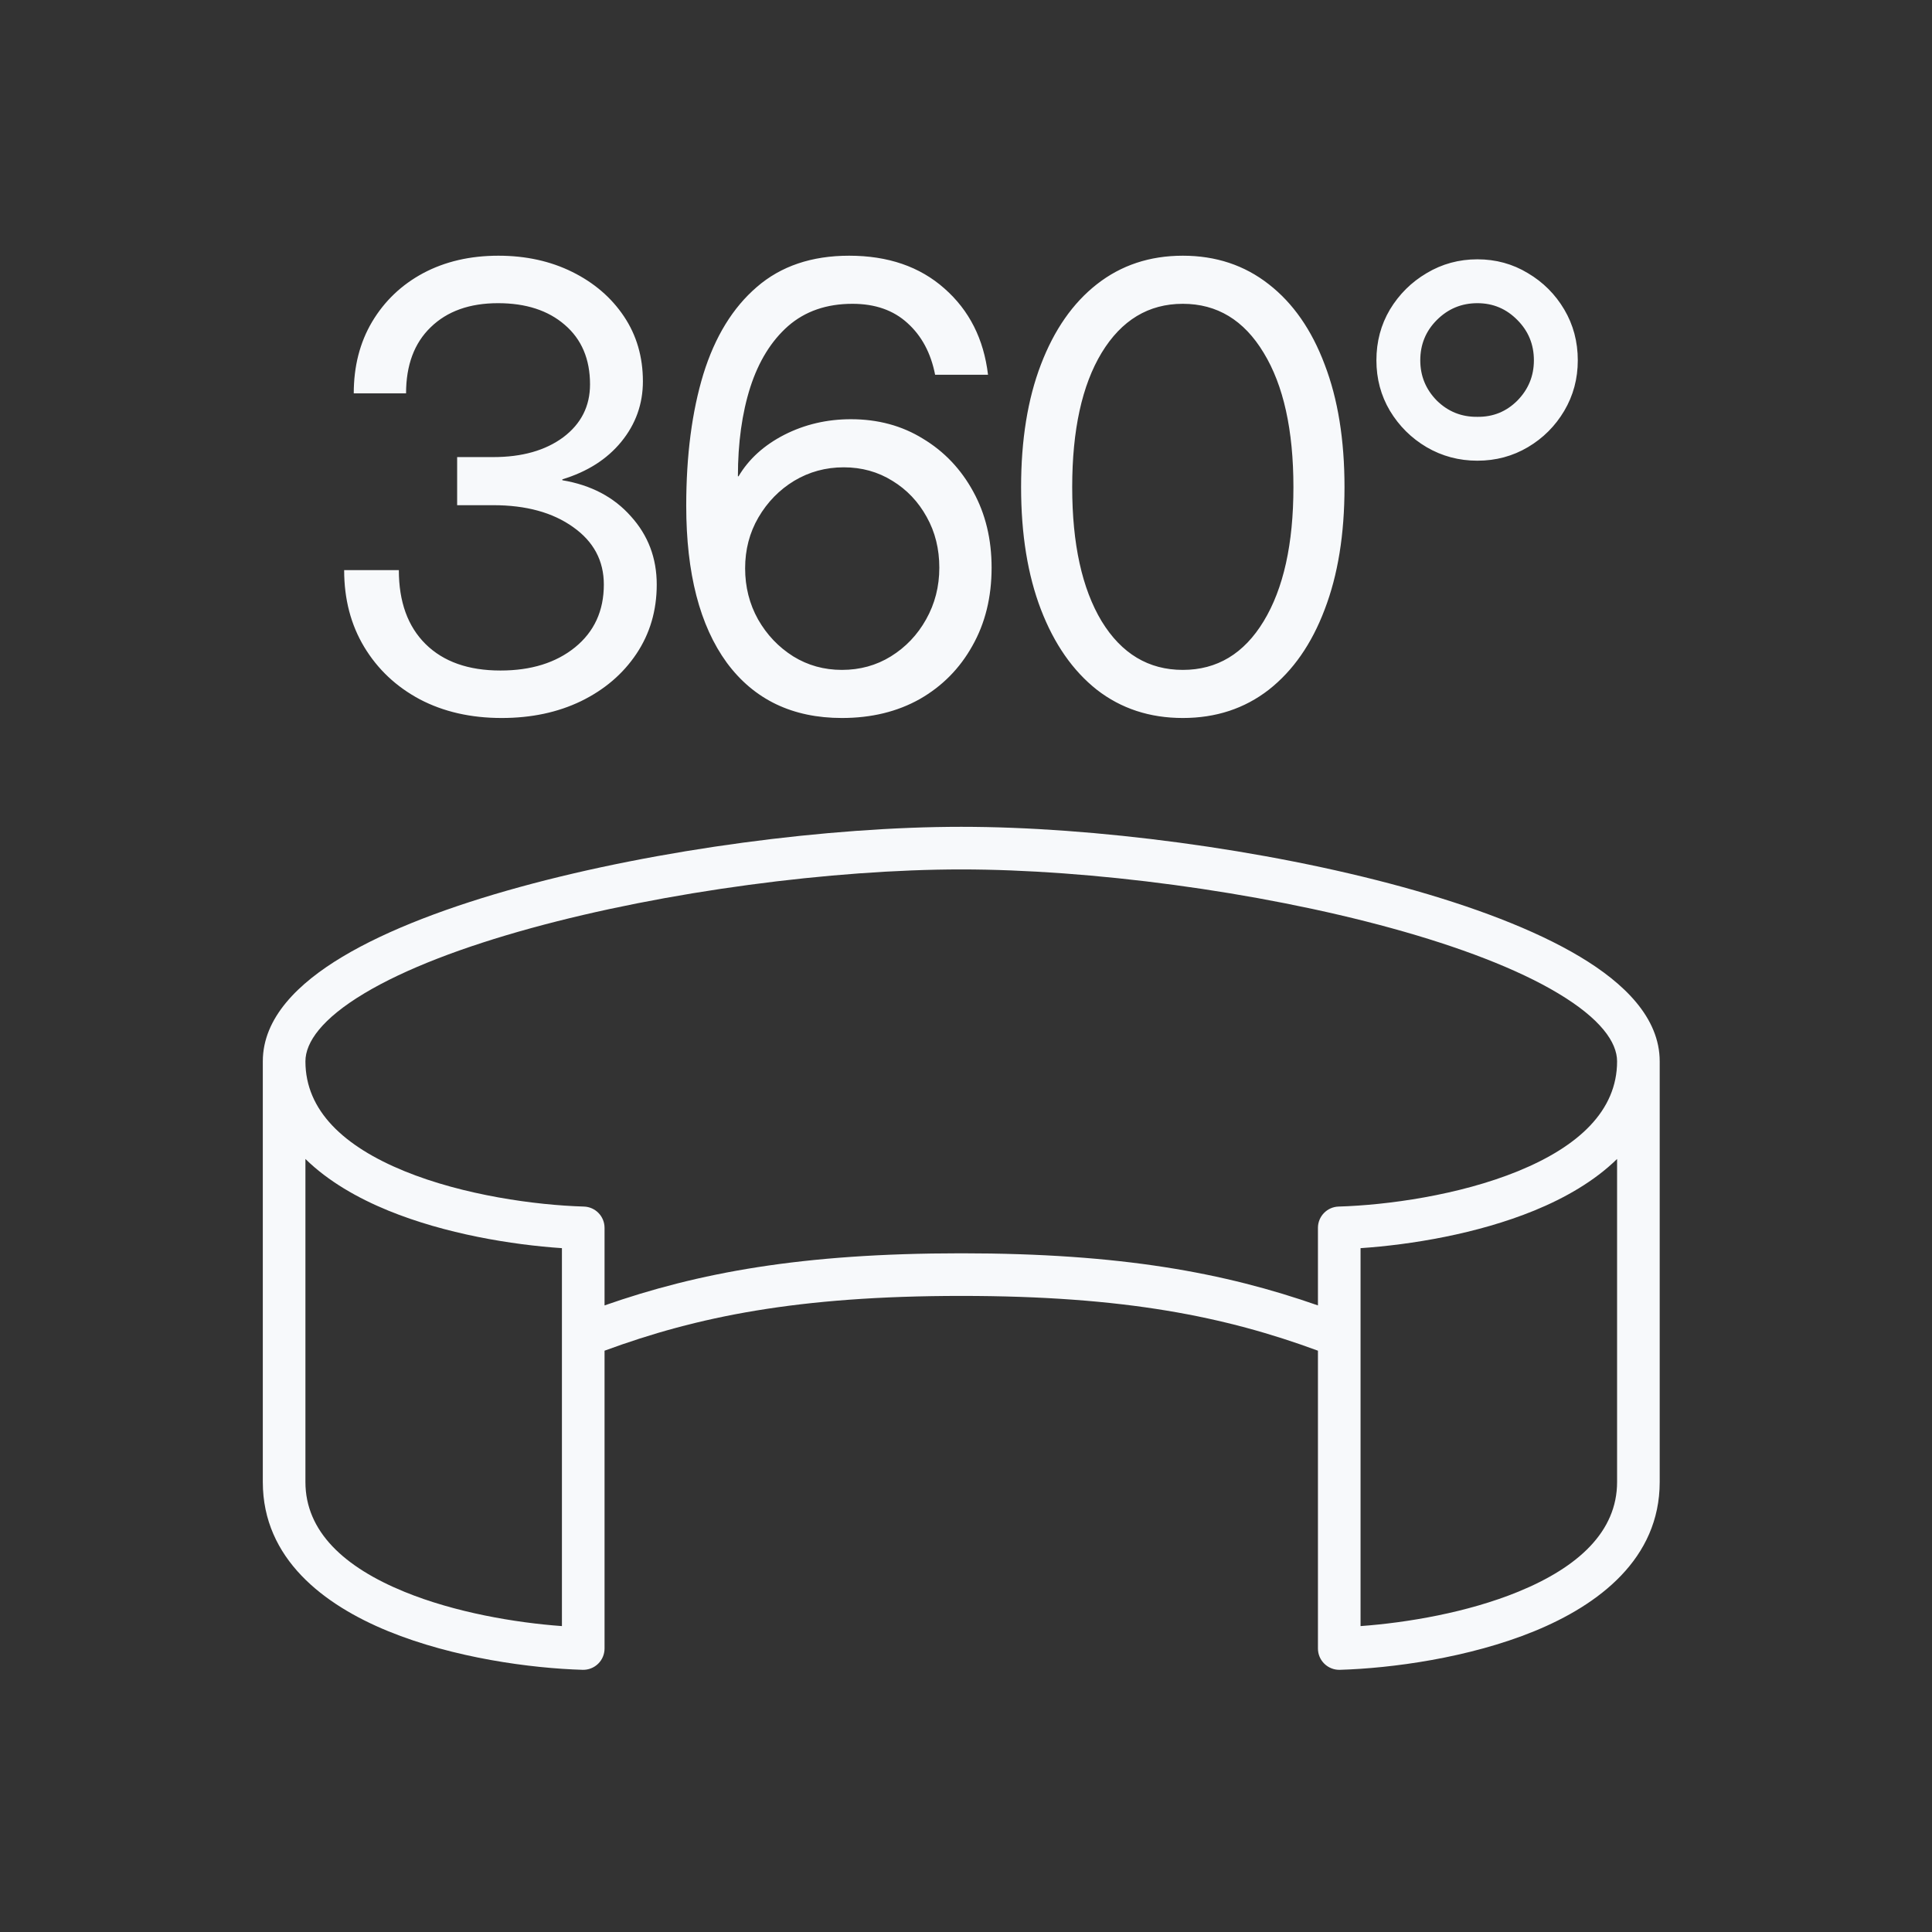 <svg width="68" height="68" viewBox="0 0 68 68" fill="none" xmlns="http://www.w3.org/2000/svg">
<rect x="0" y="0" width="68" height="68" fill="#333333" stroke="none"/>
<path fill-rule="evenodd" clip-rule="evenodd" d="M14.778 24.615C15.611 25.052 16.57 25.271 17.656 25.271C18.7 25.271 19.631 25.074 20.449 24.679C21.274 24.277 21.923 23.723 22.396 23.018C22.875 22.305 23.115 21.491 23.115 20.574C23.115 19.643 22.812 18.842 22.205 18.172C21.606 17.495 20.802 17.072 19.793 16.903V16.871C20.675 16.603 21.366 16.162 21.867 15.549C22.375 14.928 22.628 14.219 22.628 13.422C22.628 12.562 22.406 11.8 21.962 11.137C21.518 10.474 20.911 9.952 20.142 9.571C19.373 9.19 18.506 9 17.54 9C16.545 9 15.664 9.205 14.895 9.614C14.133 10.023 13.534 10.594 13.096 11.328C12.666 12.054 12.451 12.893 12.451 13.845H14.292C14.292 12.851 14.581 12.075 15.159 11.518C15.738 10.954 16.528 10.671 17.529 10.671C18.509 10.671 19.292 10.925 19.878 11.433C20.47 11.941 20.767 12.639 20.767 13.528C20.767 14.297 20.453 14.917 19.825 15.39C19.197 15.855 18.375 16.088 17.36 16.088H16.09V17.781H17.36C18.517 17.781 19.455 18.038 20.174 18.553C20.893 19.061 21.253 19.735 21.253 20.574C21.253 21.498 20.915 22.235 20.238 22.785C19.567 23.328 18.693 23.6 17.614 23.6C16.485 23.6 15.607 23.289 14.979 22.669C14.352 22.048 14.038 21.18 14.038 20.066H12.113C12.113 21.089 12.349 21.991 12.821 22.774C13.294 23.557 13.946 24.171 14.778 24.615ZM25.581 23.325C26.54 24.622 27.891 25.271 29.633 25.271C30.67 25.271 31.583 25.049 32.373 24.605C33.163 24.153 33.78 23.529 34.224 22.732C34.676 21.935 34.901 21.018 34.901 19.981C34.901 18.98 34.686 18.088 34.256 17.305C33.826 16.515 33.237 15.894 32.489 15.443C31.749 14.984 30.902 14.755 29.95 14.755C29.104 14.755 28.321 14.939 27.602 15.305C26.889 15.672 26.353 16.159 25.994 16.765H25.972C25.972 15.588 26.117 14.544 26.406 13.634C26.702 12.717 27.147 11.998 27.739 11.476C28.339 10.954 29.093 10.693 30.003 10.693C30.8 10.693 31.445 10.918 31.939 11.37C32.44 11.821 32.764 12.428 32.913 13.19H34.775C34.626 11.934 34.115 10.922 33.24 10.153C32.373 9.384 31.255 9 29.887 9C28.568 9 27.485 9.367 26.639 10.1C25.793 10.827 25.165 11.849 24.756 13.168C24.354 14.487 24.153 16.032 24.153 17.802C24.153 20.179 24.629 22.02 25.581 23.325ZM31.357 23.102C30.843 23.42 30.268 23.578 29.633 23.578C29.005 23.578 28.434 23.42 27.919 23.102C27.404 22.778 26.991 22.344 26.681 21.801C26.378 21.258 26.226 20.659 26.226 20.003C26.226 19.347 26.381 18.751 26.692 18.215C27.009 17.672 27.429 17.241 27.951 16.924C28.48 16.607 29.062 16.448 29.696 16.448C30.331 16.448 30.902 16.607 31.41 16.924C31.918 17.234 32.32 17.657 32.616 18.194C32.913 18.723 33.061 19.319 33.061 19.981C33.061 20.644 32.905 21.251 32.595 21.801C32.292 22.344 31.879 22.778 31.357 23.102ZM38.605 24.277C39.459 24.94 40.467 25.271 41.631 25.271C42.794 25.271 43.803 24.94 44.657 24.277C45.51 23.607 46.166 22.665 46.624 21.452C47.09 20.239 47.322 18.804 47.322 17.146C47.322 15.482 47.09 14.043 46.624 12.83C46.166 11.61 45.51 10.668 44.657 10.005C43.803 9.335 42.794 9 41.631 9C40.467 9 39.459 9.335 38.605 10.005C37.759 10.668 37.103 11.61 36.637 12.83C36.172 14.043 35.939 15.482 35.939 17.146C35.939 18.804 36.172 20.239 36.637 21.452C37.103 22.665 37.759 23.607 38.605 24.277ZM44.477 21.865C43.785 23.007 42.837 23.578 41.631 23.578C40.425 23.578 39.473 23.007 38.774 21.865C38.083 20.715 37.738 19.142 37.738 17.146C37.738 15.136 38.083 13.56 38.774 12.417C39.473 11.268 40.425 10.693 41.631 10.693C42.837 10.693 43.785 11.268 44.477 12.417C45.175 13.56 45.524 15.136 45.524 17.146C45.524 19.142 45.175 20.715 44.477 21.865ZM50.212 15.739C50.755 16.056 51.351 16.215 51.999 16.215C52.648 16.215 53.241 16.056 53.777 15.739C54.313 15.422 54.74 14.995 55.057 14.459C55.374 13.923 55.533 13.331 55.533 12.682C55.533 12.026 55.374 11.43 55.057 10.894C54.74 10.358 54.313 9.931 53.777 9.614C53.241 9.289 52.648 9.127 51.999 9.127C51.351 9.127 50.755 9.289 50.212 9.614C49.675 9.931 49.245 10.358 48.921 10.894C48.603 11.43 48.445 12.026 48.445 12.682C48.445 13.331 48.603 13.923 48.921 14.459C49.245 14.995 49.675 15.422 50.212 15.739ZM53.407 14.099C53.019 14.487 52.55 14.678 51.999 14.671C51.442 14.678 50.966 14.487 50.571 14.099C50.183 13.704 49.989 13.232 49.989 12.682C49.989 12.124 50.183 11.652 50.571 11.264C50.966 10.869 51.442 10.671 51.999 10.671C52.55 10.671 53.019 10.869 53.407 11.264C53.794 11.652 53.988 12.124 53.988 12.682C53.988 13.232 53.794 13.704 53.407 14.099ZM10.75 37.356C10.75 36.684 11.331 35.856 12.824 34.962C14.26 34.101 16.309 33.323 18.688 32.669C23.438 31.363 29.33 30.601 33.833 30.601C38.336 30.601 44.227 31.363 48.978 32.669C51.357 33.323 53.405 34.101 54.841 34.962C56.334 35.856 56.916 36.684 56.916 37.356C56.916 39.095 55.556 40.351 53.434 41.219C51.35 42.071 48.814 42.417 47.115 42.467C46.71 42.479 46.387 42.811 46.387 43.217V43.22V43.223V43.226V43.23V43.233V43.236V43.24V43.243V43.246V43.25V43.253V43.257V43.26V43.264V43.267V43.271V43.274V43.278V43.282V43.285V43.289V43.293V43.296V43.3V43.304V43.308V43.311V43.315V43.319V43.323V43.327V43.331V43.335V43.339V43.343V43.346V43.351V43.355V43.359V43.363V43.367V43.371V43.375V43.379V43.383V43.388V43.392V43.396V43.4V43.405V43.409V43.413V43.417V43.422V43.426V43.431V43.435V43.44V43.444V43.449V43.453V43.458V43.462V43.467V43.471V43.476V43.48V43.485V43.49V43.495V43.499V43.504V43.509V43.513V43.518V43.523V43.528V43.533V43.538V43.542V43.547V43.552V43.557V43.562V43.567V43.572V43.577V43.582V43.587V43.592V43.597V43.603V43.608V43.613V43.618V43.623V43.629V43.634V43.639V43.644V43.65V43.655V43.66V43.666V43.671V43.676V43.682V43.687V43.693V43.698V43.703V43.709V43.715V43.72V43.726V43.731V43.737V43.742V43.748V43.754V43.759V43.765V43.771V43.776V43.782V43.788V43.794V43.799V43.805V43.811V43.817V43.823V43.829V43.835V43.84V43.846V43.852V43.858V43.864V43.87V43.876V43.882V43.888V43.895V43.901V43.907V43.913V43.919V43.925V43.931V43.938V43.944V43.95V43.956V43.962V43.969V43.975V43.981V43.988V43.994V44V44.007V44.013V44.02V44.026V44.032V44.039V44.045V44.052V44.058V44.065V44.072V44.078V44.085V44.091V44.098V44.105V44.111V44.118V44.124V44.131V44.138V44.145V44.151V44.158V44.165V44.172V44.178V44.185V44.192V44.199V44.206V44.213V44.22V44.227V44.233V44.24V44.247V44.254V44.261V44.268V44.275V44.282V44.289V44.297V44.304V44.311V44.318V44.325V44.332V44.339V44.346V44.354V44.361V44.368V44.375V44.383V44.39V44.397V44.404V44.412V44.419V44.426V44.434V44.441V44.449V44.456V44.463V44.471V44.478V44.486V44.493V44.501V44.508V44.516V44.523V44.531V44.538V44.546V44.553V44.561V44.569V44.576V44.584V44.592V44.599V44.607V44.614V44.622V44.63V44.638V44.645V44.653V44.661V44.669V44.677V44.684V44.692V44.7V44.708V44.716V44.724V44.732V44.739V44.747V44.755V44.763V44.771V44.779V44.787V44.795V44.803V44.811V44.819V44.827V44.836V44.844V44.852V44.86V44.868V44.876V44.884V44.892V44.901V44.909V44.917V44.925V44.933V44.941V44.95V44.958V44.966V44.975V44.983V44.991V44.999V45.008V45.016V45.025V45.033V45.041V45.05V45.058V45.066V45.075V45.083V45.092V45.1V45.109V45.117V45.126V45.134V45.143V45.151V45.16V45.168V45.177V45.185V45.194V45.203V45.211V45.22V45.228V45.237V45.246V45.255V45.263V45.272V45.281V45.289V45.298V45.307V45.315V45.324V45.333V45.342V45.35V45.359V45.368V45.377V45.386V45.395V45.403V45.412V45.421V45.43V45.439V45.448V45.457V45.466V45.475V45.483V45.492V45.501V45.51V45.519V45.528V45.537V45.546V45.555V45.564V45.574V45.583V45.592V45.601V45.61V45.619V45.628V45.637V45.646V45.655V45.664V45.674V45.683V45.692V45.701V45.71V45.719V45.729V45.738V45.747V45.756V45.766V45.775V45.784V45.793V45.803V45.812V45.821V45.831V45.84V45.849V45.858V45.868V45.877V45.886V45.896V45.905V45.915V45.924V45.933V45.943V45.946C43.102 44.797 39.459 44.112 33.833 44.112C28.207 44.112 24.564 44.797 21.278 45.946V45.943V45.933V45.924V45.915V45.905V45.896V45.886V45.877V45.868V45.858V45.849V45.84V45.831V45.821V45.812V45.803V45.793V45.784V45.775V45.766V45.756V45.747V45.738V45.729V45.719V45.71V45.701V45.692V45.683V45.674V45.664V45.655V45.646V45.637V45.628V45.619V45.61V45.601V45.592V45.583V45.574V45.564V45.555V45.546V45.537V45.528V45.519V45.51V45.501V45.492V45.483V45.475V45.466V45.457V45.448V45.439V45.43V45.421V45.412V45.403V45.395V45.386V45.377V45.368V45.359V45.35V45.342V45.333V45.324V45.315V45.307V45.298V45.289V45.281V45.272V45.263V45.255V45.246V45.237V45.228V45.22V45.211V45.203V45.194V45.185V45.177V45.168V45.16V45.151V45.143V45.134V45.126V45.117V45.109V45.1V45.092V45.083V45.075V45.066V45.058V45.05V45.041V45.033V45.025V45.016V45.008V44.999V44.991V44.983V44.975V44.966V44.958V44.95V44.941V44.933V44.925V44.917V44.909V44.901V44.892V44.884V44.876V44.868V44.86V44.852V44.844V44.836V44.827V44.819V44.811V44.803V44.795V44.787V44.779V44.771V44.763V44.755V44.747V44.739V44.732V44.724V44.716V44.708V44.7V44.692V44.684V44.677V44.669V44.661V44.653V44.645V44.638V44.63V44.622V44.614V44.607V44.599V44.592V44.584V44.576V44.569V44.561V44.553V44.546V44.538V44.531V44.523V44.516V44.508V44.501V44.493V44.486V44.478V44.471V44.463V44.456V44.449V44.441V44.434V44.426V44.419V44.412V44.404V44.397V44.39V44.383V44.375V44.368V44.361V44.354V44.346V44.339V44.332V44.325V44.318V44.311V44.304V44.297V44.289V44.282V44.275V44.268V44.261V44.254V44.247V44.24V44.233V44.227V44.22V44.213V44.206V44.199V44.192V44.185V44.178V44.172V44.165V44.158V44.151V44.145V44.138V44.131V44.124V44.118V44.111V44.105V44.098V44.091V44.085V44.078V44.072V44.065V44.058V44.052V44.045V44.039V44.032V44.026V44.02V44.013V44.007V44V43.994V43.988V43.981V43.975V43.969V43.962V43.956V43.95V43.944V43.938V43.931V43.925V43.919V43.913V43.907V43.901V43.895V43.888V43.882V43.876V43.87V43.864V43.858V43.852V43.846V43.84V43.835V43.829V43.823V43.817V43.811V43.805V43.799V43.794V43.788V43.782V43.776V43.771V43.765V43.759V43.754V43.748V43.742V43.737V43.731V43.726V43.72V43.715V43.709V43.703V43.698V43.693V43.687V43.682V43.676V43.671V43.666V43.66V43.655V43.65V43.644V43.639V43.634V43.629V43.623V43.618V43.613V43.608V43.603V43.597V43.592V43.587V43.582V43.577V43.572V43.567V43.562V43.557V43.552V43.547V43.542V43.538V43.533V43.528V43.523V43.518V43.513V43.509V43.504V43.499V43.495V43.49V43.485V43.48V43.476V43.471V43.467V43.462V43.458V43.453V43.449V43.444V43.44V43.435V43.431V43.426V43.422V43.417V43.413V43.409V43.405V43.4V43.396V43.392V43.388V43.383V43.379V43.375V43.371V43.367V43.363V43.359V43.355V43.351V43.346V43.343V43.339V43.335V43.331V43.327V43.323V43.319V43.315V43.311V43.308V43.304V43.3V43.296V43.293V43.289V43.285V43.282V43.278V43.274V43.271V43.267V43.264V43.26V43.257V43.253V43.25V43.246V43.243V43.24V43.236V43.233V43.23V43.226V43.223V43.22V43.217C21.278 42.811 20.956 42.479 20.55 42.467C18.852 42.417 16.316 42.071 14.232 41.219C12.109 40.351 10.75 39.095 10.75 37.356ZM54.001 42.608C55.069 42.171 56.112 41.579 56.916 40.792V52.162C56.916 53.901 55.556 55.157 53.434 56.025C51.646 56.756 49.526 57.114 47.887 57.233V47.021V47.011V47.001V46.99V46.98V46.97V46.96V46.95V46.94V46.93V46.92V46.91V46.9V46.89V46.88V46.87V46.859V46.849V46.839V46.829V46.819V46.809V46.799V46.789V46.779V46.769V46.759V46.749V46.739V46.729V46.719V46.709V46.699V46.69V46.679V46.67V46.66V46.65V46.64V46.63V46.62V46.61V46.6V46.59V46.58V46.571V46.561V46.551V46.541V46.531V46.521V46.511V46.502V46.492V46.482V46.472V46.462V46.452V46.443V46.433V46.423V46.413V46.403V46.394V46.384V46.374V46.364V46.355V46.345V46.335V46.325V46.316V46.306V46.296V46.287V46.277V46.267V46.258V46.248V46.238V46.229V46.219V46.209V46.2V46.19V46.181V46.171V46.161V46.152V46.142V46.133V46.123V46.113V46.104V46.094V46.085V46.075V46.066V46.056V46.047V46.037V46.028V46.018V46.009V45.999V45.99V45.98V45.971V45.962V45.952V45.943V45.933V45.924V45.915V45.905V45.896V45.886V45.877V45.868V45.858V45.849V45.84V45.831V45.821V45.812V45.803V45.793V45.784V45.775V45.766V45.756V45.747V45.738V45.729V45.719V45.71V45.701V45.692V45.683V45.674V45.664V45.655V45.646V45.637V45.628V45.619V45.61V45.601V45.592V45.583V45.574V45.564V45.555V45.546V45.537V45.528V45.519V45.51V45.501V45.492V45.483V45.475V45.466V45.457V45.448V45.439V45.43V45.421V45.412V45.403V45.395V45.386V45.377V45.368V45.359V45.35V45.342V45.333V45.324V45.315V45.307V45.298V45.289V45.281V45.272V45.263V45.255V45.246V45.237V45.228V45.22V45.211V45.203V45.194V45.185V45.177V45.168V45.16V45.151V45.143V45.134V45.126V45.117V45.109V45.1V45.092V45.083V45.075V45.066V45.058V45.05V45.041V45.033V45.025V45.016V45.008V44.999V44.991V44.983V44.975V44.966V44.958V44.95V44.941V44.933V44.925V44.917V44.909V44.901V44.892V44.884V44.876V44.868V44.86V44.852V44.844V44.836V44.827V44.819V44.811V44.803V44.795V44.787V44.779V44.771V44.763V44.755V44.747V44.739V44.732V44.724V44.716V44.708V44.7V44.692V44.684V44.677V44.669V44.661V44.653V44.645V44.638V44.63V44.622V44.614V44.607V44.599V44.592V44.584V44.576V44.569V44.561V44.553V44.546V44.538V44.531V44.523V44.516V44.508V44.501V44.493V44.486V44.478V44.471V44.463V44.456V44.449V44.441V44.434V44.426V44.419V44.412V44.404V44.397V44.39V44.383V44.375V44.368V44.361V44.354V44.346V44.339V44.332V44.325V44.318V44.311V44.304V44.297V44.289V44.282V44.275V44.268V44.261V44.254V44.247V44.24V44.233V44.227V44.22V44.213V44.206V44.199V44.192V44.185V44.178V44.172V44.165V44.158V44.151V44.145V44.138V44.131V44.124V44.118V44.111V44.105V44.098V44.091V44.085V44.078V44.072V44.065V44.058V44.052V44.045V44.039V44.032V44.026V44.02V44.013V44.007V44V43.994V43.988V43.981V43.975V43.969V43.962V43.956V43.95V43.944V43.938V43.931V43.931C49.653 43.812 51.989 43.431 54.001 42.608ZM58.416 52.162V37.356C58.416 35.818 57.16 34.602 55.612 33.675C54.008 32.714 51.812 31.892 49.375 31.222C44.494 29.881 38.469 29.101 33.833 29.101C29.196 29.101 23.171 29.881 18.29 31.222C15.854 31.892 13.657 32.714 12.053 33.675C10.505 34.602 9.25 35.818 9.25 37.356V52.162C9.25 54.864 11.4 56.487 13.664 57.413C15.967 58.355 18.695 58.719 20.506 58.772C20.709 58.778 20.905 58.701 21.051 58.56C21.196 58.419 21.278 58.225 21.278 58.022V47.54C24.52 46.346 28.069 45.612 33.833 45.612C39.597 45.612 43.146 46.346 46.387 47.54V58.022C46.387 58.225 46.469 58.419 46.615 58.56C46.76 58.701 46.957 58.778 47.159 58.772C48.97 58.719 51.698 58.355 54.001 57.413C56.266 56.487 58.416 54.864 58.416 52.162ZM10.75 52.162V40.792C11.553 41.579 12.596 42.171 13.664 42.608C15.676 43.431 18.012 43.812 19.778 43.931V43.931V43.938V43.944V43.95V43.956V43.962V43.969V43.975V43.981V43.988V43.994V44V44.007V44.013V44.02V44.026V44.032V44.039V44.045V44.052V44.058V44.065V44.072V44.078V44.085V44.091V44.098V44.105V44.111V44.118V44.124V44.131V44.138V44.145V44.151V44.158V44.165V44.172V44.178V44.185V44.192V44.199V44.206V44.213V44.22V44.227V44.233V44.24V44.247V44.254V44.261V44.268V44.275V44.282V44.289V44.297V44.304V44.311V44.318V44.325V44.332V44.339V44.346V44.354V44.361V44.368V44.375V44.383V44.39V44.397V44.404V44.412V44.419V44.426V44.434V44.441V44.449V44.456V44.463V44.471V44.478V44.486V44.493V44.501V44.508V44.516V44.523V44.531V44.538V44.546V44.553V44.561V44.569V44.576V44.584V44.592V44.599V44.607V44.614V44.622V44.63V44.638V44.645V44.653V44.661V44.669V44.677V44.684V44.692V44.7V44.708V44.716V44.724V44.732V44.739V44.747V44.755V44.763V44.771V44.779V44.787V44.795V44.803V44.811V44.819V44.827V44.836V44.844V44.852V44.86V44.868V44.876V44.884V44.892V44.901V44.909V44.917V44.925V44.933V44.941V44.95V44.958V44.966V44.975V44.983V44.991V44.999V45.008V45.016V45.025V45.033V45.041V45.05V45.058V45.066V45.075V45.083V45.092V45.1V45.109V45.117V45.126V45.134V45.143V45.151V45.16V45.168V45.177V45.185V45.194V45.203V45.211V45.22V45.228V45.237V45.246V45.255V45.263V45.272V45.281V45.289V45.298V45.307V45.315V45.324V45.333V45.342V45.35V45.359V45.368V45.377V45.386V45.395V45.403V45.412V45.421V45.43V45.439V45.448V45.457V45.466V45.475V45.483V45.492V45.501V45.51V45.519V45.528V45.537V45.546V45.555V45.564V45.574V45.583V45.592V45.601V45.61V45.619V45.628V45.637V45.646V45.655V45.664V45.674V45.683V45.692V45.701V45.71V45.719V45.729V45.738V45.747V45.756V45.766V45.775V45.784V45.793V45.803V45.812V45.821V45.831V45.84V45.849V45.858V45.868V45.877V45.886V45.896V45.905V45.915V45.924V45.933V45.943V45.952V45.962V45.971V45.98V45.99V45.999V46.009V46.018V46.028V46.037V46.047V46.056V46.066V46.075V46.085V46.094V46.104V46.113V46.123V46.133V46.142V46.152V46.161V46.171V46.181V46.19V46.2V46.209V46.219V46.229V46.238V46.248V46.258V46.267V46.277V46.287V46.296V46.306V46.316V46.325V46.335V46.345V46.355V46.364V46.374V46.384V46.394V46.403V46.413V46.423V46.433V46.443V46.452V46.462V46.472V46.482V46.492V46.502V46.511V46.521V46.531V46.541V46.551V46.561V46.571V46.58V46.59V46.6V46.61V46.62V46.63V46.64V46.65V46.66V46.67V46.679V46.69V46.699V46.709V46.719V46.729V46.739V46.749V46.759V46.769V46.779V46.789V46.799V46.809V46.819V46.829V46.839V46.849V46.859V46.87V46.88V46.89V46.9V46.91V46.92V46.93V46.94V46.95V46.96V46.97V46.98V46.99V47.001V47.011V47.021V57.233C18.139 57.114 16.019 56.756 14.232 56.025C12.109 55.157 10.75 53.901 10.75 52.162Z" fill="#F7F9FB"/>
</svg>
